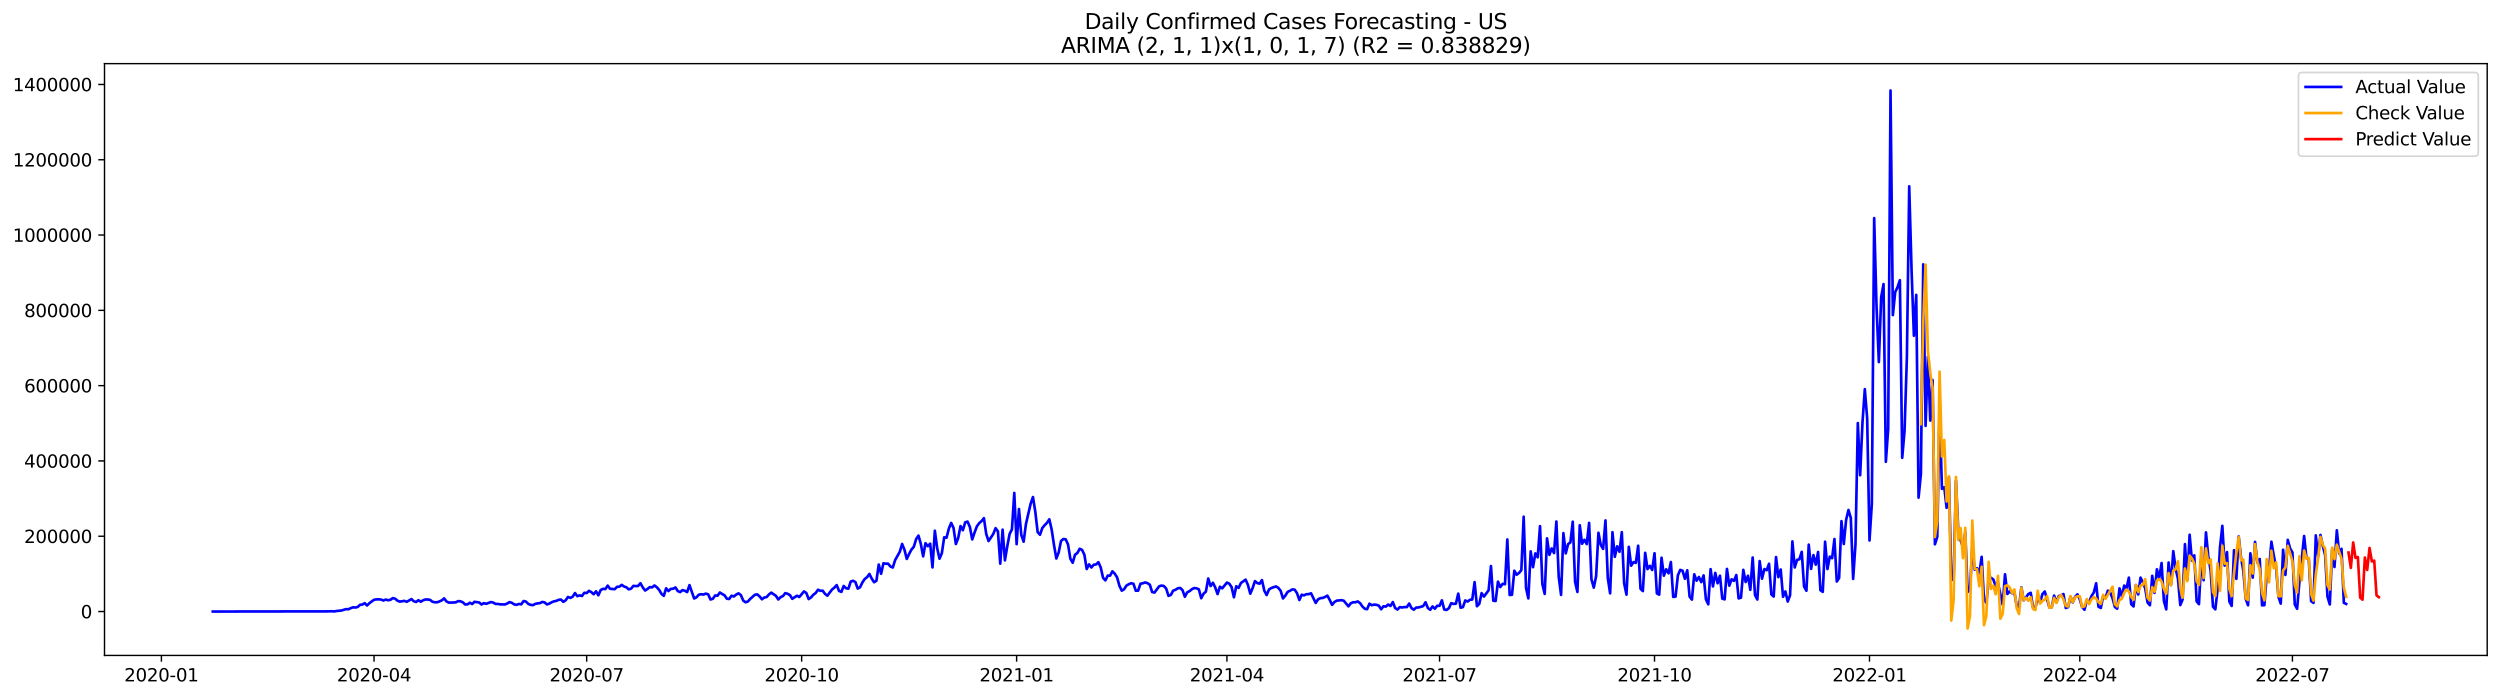 <?xml version="1.0" encoding="utf-8" standalone="no"?>
<!DOCTYPE svg PUBLIC "-//W3C//DTD SVG 1.1//EN"
  "http://www.w3.org/Graphics/SVG/1.1/DTD/svg11.dtd">
<svg xmlns:xlink="http://www.w3.org/1999/xlink" width="1405.138pt" height="392.274pt" viewBox="0 0 1405.138 392.274" xmlns="http://www.w3.org/2000/svg" version="1.1">
 <defs>
  <style type="text/css">*{stroke-linejoin: round; stroke-linecap: butt}</style>
 </defs>
 <g id="figure_1">
  <g id="patch_1">
   <path d="M 0 392.274 
L 1405.138 392.274 
L 1405.138 0 
L 0 0 
z
" style="fill: #ffffff"/>
  </g>
  <g id="axes_1">
   <g id="patch_2">
    <path d="M 58.737 368.396 
L 1397.938 368.396 
L 1397.938 35.755 
L 58.737 35.755 
z
" style="fill: #ffffff"/>
   </g>
   <g id="matplotlib.axis_1">
    <g id="xtick_1">
     <g id="line2d_1">
      <defs>
       <path id="mb428151107" d="M 0 0 
L 0 3.5 
" style="stroke: #000000; stroke-width: 0.8"/>
      </defs>
      <g>
       <use xlink:href="#mb428151107" x="90.717" y="368.396" style="stroke: #000000; stroke-width: 0.8"/>
      </g>
     </g>
     <g id="text_1">
      <!-- 2020-01 -->
      <g transform="translate(69.826 382.994)scale(0.1 -0.1)">
       <defs>
        <path id="DejaVuSans-32" d="M 1228 531 
L 3431 531 
L 3431 0 
L 469 0 
L 469 531 
Q 828 903 1448 1529 
Q 2069 2156 2228 2338 
Q 2531 2678 2651 2914 
Q 2772 3150 2772 3378 
Q 2772 3750 2511 3984 
Q 2250 4219 1831 4219 
Q 1534 4219 1204 4116 
Q 875 4013 500 3803 
L 500 4441 
Q 881 4594 1212 4672 
Q 1544 4750 1819 4750 
Q 2544 4750 2975 4387 
Q 3406 4025 3406 3419 
Q 3406 3131 3298 2873 
Q 3191 2616 2906 2266 
Q 2828 2175 2409 1742 
Q 1991 1309 1228 531 
z
" transform="scale(0.016)"/>
        <path id="DejaVuSans-30" d="M 2034 4250 
Q 1547 4250 1301 3770 
Q 1056 3291 1056 2328 
Q 1056 1369 1301 889 
Q 1547 409 2034 409 
Q 2525 409 2770 889 
Q 3016 1369 3016 2328 
Q 3016 3291 2770 3770 
Q 2525 4250 2034 4250 
z
M 2034 4750 
Q 2819 4750 3233 4129 
Q 3647 3509 3647 2328 
Q 3647 1150 3233 529 
Q 2819 -91 2034 -91 
Q 1250 -91 836 529 
Q 422 1150 422 2328 
Q 422 3509 836 4129 
Q 1250 4750 2034 4750 
z
" transform="scale(0.016)"/>
        <path id="DejaVuSans-2d" d="M 313 2009 
L 1997 2009 
L 1997 1497 
L 313 1497 
L 313 2009 
z
" transform="scale(0.016)"/>
        <path id="DejaVuSans-31" d="M 794 531 
L 1825 531 
L 1825 4091 
L 703 3866 
L 703 4441 
L 1819 4666 
L 2450 4666 
L 2450 531 
L 3481 531 
L 3481 0 
L 794 0 
L 794 531 
z
" transform="scale(0.016)"/>
       </defs>
       <use xlink:href="#DejaVuSans-32"/>
       <use xlink:href="#DejaVuSans-30" x="63.623"/>
       <use xlink:href="#DejaVuSans-32" x="127.246"/>
       <use xlink:href="#DejaVuSans-30" x="190.869"/>
       <use xlink:href="#DejaVuSans-2d" x="254.492"/>
       <use xlink:href="#DejaVuSans-30" x="290.576"/>
       <use xlink:href="#DejaVuSans-31" x="354.199"/>
      </g>
     </g>
    </g>
    <g id="xtick_2">
     <g id="line2d_2">
      <g>
       <use xlink:href="#mb428151107" x="210.23" y="368.396" style="stroke: #000000; stroke-width: 0.8"/>
      </g>
     </g>
     <g id="text_2">
      <!-- 2020-04 -->
      <g transform="translate(189.338 382.994)scale(0.1 -0.1)">
       <defs>
        <path id="DejaVuSans-34" d="M 2419 4116 
L 825 1625 
L 2419 1625 
L 2419 4116 
z
M 2253 4666 
L 3047 4666 
L 3047 1625 
L 3713 1625 
L 3713 1100 
L 3047 1100 
L 3047 0 
L 2419 0 
L 2419 1100 
L 313 1100 
L 313 1709 
L 2253 4666 
z
" transform="scale(0.016)"/>
       </defs>
       <use xlink:href="#DejaVuSans-32"/>
       <use xlink:href="#DejaVuSans-30" x="63.623"/>
       <use xlink:href="#DejaVuSans-32" x="127.246"/>
       <use xlink:href="#DejaVuSans-30" x="190.869"/>
       <use xlink:href="#DejaVuSans-2d" x="254.492"/>
       <use xlink:href="#DejaVuSans-30" x="290.576"/>
       <use xlink:href="#DejaVuSans-34" x="354.199"/>
      </g>
     </g>
    </g>
    <g id="xtick_3">
     <g id="line2d_3">
      <g>
       <use xlink:href="#mb428151107" x="329.743" y="368.396" style="stroke: #000000; stroke-width: 0.8"/>
      </g>
     </g>
     <g id="text_3">
      <!-- 2020-07 -->
      <g transform="translate(308.851 382.994)scale(0.1 -0.1)">
       <defs>
        <path id="DejaVuSans-37" d="M 525 4666 
L 3525 4666 
L 3525 4397 
L 1831 0 
L 1172 0 
L 2766 4134 
L 525 4134 
L 525 4666 
z
" transform="scale(0.016)"/>
       </defs>
       <use xlink:href="#DejaVuSans-32"/>
       <use xlink:href="#DejaVuSans-30" x="63.623"/>
       <use xlink:href="#DejaVuSans-32" x="127.246"/>
       <use xlink:href="#DejaVuSans-30" x="190.869"/>
       <use xlink:href="#DejaVuSans-2d" x="254.492"/>
       <use xlink:href="#DejaVuSans-30" x="290.576"/>
       <use xlink:href="#DejaVuSans-37" x="354.199"/>
      </g>
     </g>
    </g>
    <g id="xtick_4">
     <g id="line2d_4">
      <g>
       <use xlink:href="#mb428151107" x="450.569" y="368.396" style="stroke: #000000; stroke-width: 0.8"/>
      </g>
     </g>
     <g id="text_4">
      <!-- 2020-10 -->
      <g transform="translate(429.677 382.994)scale(0.1 -0.1)">
       <use xlink:href="#DejaVuSans-32"/>
       <use xlink:href="#DejaVuSans-30" x="63.623"/>
       <use xlink:href="#DejaVuSans-32" x="127.246"/>
       <use xlink:href="#DejaVuSans-30" x="190.869"/>
       <use xlink:href="#DejaVuSans-2d" x="254.492"/>
       <use xlink:href="#DejaVuSans-31" x="290.576"/>
       <use xlink:href="#DejaVuSans-30" x="354.199"/>
      </g>
     </g>
    </g>
    <g id="xtick_5">
     <g id="line2d_5">
      <g>
       <use xlink:href="#mb428151107" x="571.395" y="368.396" style="stroke: #000000; stroke-width: 0.8"/>
      </g>
     </g>
     <g id="text_5">
      <!-- 2021-01 -->
      <g transform="translate(550.503 382.994)scale(0.1 -0.1)">
       <use xlink:href="#DejaVuSans-32"/>
       <use xlink:href="#DejaVuSans-30" x="63.623"/>
       <use xlink:href="#DejaVuSans-32" x="127.246"/>
       <use xlink:href="#DejaVuSans-31" x="190.869"/>
       <use xlink:href="#DejaVuSans-2d" x="254.492"/>
       <use xlink:href="#DejaVuSans-30" x="290.576"/>
       <use xlink:href="#DejaVuSans-31" x="354.199"/>
      </g>
     </g>
    </g>
    <g id="xtick_6">
     <g id="line2d_6">
      <g>
       <use xlink:href="#mb428151107" x="689.594" y="368.396" style="stroke: #000000; stroke-width: 0.8"/>
      </g>
     </g>
     <g id="text_6">
      <!-- 2021-04 -->
      <g transform="translate(668.703 382.994)scale(0.1 -0.1)">
       <use xlink:href="#DejaVuSans-32"/>
       <use xlink:href="#DejaVuSans-30" x="63.623"/>
       <use xlink:href="#DejaVuSans-32" x="127.246"/>
       <use xlink:href="#DejaVuSans-31" x="190.869"/>
       <use xlink:href="#DejaVuSans-2d" x="254.492"/>
       <use xlink:href="#DejaVuSans-30" x="290.576"/>
       <use xlink:href="#DejaVuSans-34" x="354.199"/>
      </g>
     </g>
    </g>
    <g id="xtick_7">
     <g id="line2d_7">
      <g>
       <use xlink:href="#mb428151107" x="809.107" y="368.396" style="stroke: #000000; stroke-width: 0.8"/>
      </g>
     </g>
     <g id="text_7">
      <!-- 2021-07 -->
      <g transform="translate(788.216 382.994)scale(0.1 -0.1)">
       <use xlink:href="#DejaVuSans-32"/>
       <use xlink:href="#DejaVuSans-30" x="63.623"/>
       <use xlink:href="#DejaVuSans-32" x="127.246"/>
       <use xlink:href="#DejaVuSans-31" x="190.869"/>
       <use xlink:href="#DejaVuSans-2d" x="254.492"/>
       <use xlink:href="#DejaVuSans-30" x="290.576"/>
       <use xlink:href="#DejaVuSans-37" x="354.199"/>
      </g>
     </g>
    </g>
    <g id="xtick_8">
     <g id="line2d_8">
      <g>
       <use xlink:href="#mb428151107" x="929.933" y="368.396" style="stroke: #000000; stroke-width: 0.8"/>
      </g>
     </g>
     <g id="text_8">
      <!-- 2021-10 -->
      <g transform="translate(909.042 382.994)scale(0.1 -0.1)">
       <use xlink:href="#DejaVuSans-32"/>
       <use xlink:href="#DejaVuSans-30" x="63.623"/>
       <use xlink:href="#DejaVuSans-32" x="127.246"/>
       <use xlink:href="#DejaVuSans-31" x="190.869"/>
       <use xlink:href="#DejaVuSans-2d" x="254.492"/>
       <use xlink:href="#DejaVuSans-31" x="290.576"/>
       <use xlink:href="#DejaVuSans-30" x="354.199"/>
      </g>
     </g>
    </g>
    <g id="xtick_9">
     <g id="line2d_9">
      <g>
       <use xlink:href="#mb428151107" x="1050.759" y="368.396" style="stroke: #000000; stroke-width: 0.8"/>
      </g>
     </g>
     <g id="text_9">
      <!-- 2022-01 -->
      <g transform="translate(1029.868 382.994)scale(0.1 -0.1)">
       <use xlink:href="#DejaVuSans-32"/>
       <use xlink:href="#DejaVuSans-30" x="63.623"/>
       <use xlink:href="#DejaVuSans-32" x="127.246"/>
       <use xlink:href="#DejaVuSans-32" x="190.869"/>
       <use xlink:href="#DejaVuSans-2d" x="254.492"/>
       <use xlink:href="#DejaVuSans-30" x="290.576"/>
       <use xlink:href="#DejaVuSans-31" x="354.199"/>
      </g>
     </g>
    </g>
    <g id="xtick_10">
     <g id="line2d_10">
      <g>
       <use xlink:href="#mb428151107" x="1168.959" y="368.396" style="stroke: #000000; stroke-width: 0.8"/>
      </g>
     </g>
     <g id="text_10">
      <!-- 2022-04 -->
      <g transform="translate(1148.067 382.994)scale(0.1 -0.1)">
       <use xlink:href="#DejaVuSans-32"/>
       <use xlink:href="#DejaVuSans-30" x="63.623"/>
       <use xlink:href="#DejaVuSans-32" x="127.246"/>
       <use xlink:href="#DejaVuSans-32" x="190.869"/>
       <use xlink:href="#DejaVuSans-2d" x="254.492"/>
       <use xlink:href="#DejaVuSans-30" x="290.576"/>
       <use xlink:href="#DejaVuSans-34" x="354.199"/>
      </g>
     </g>
    </g>
    <g id="xtick_11">
     <g id="line2d_11">
      <g>
       <use xlink:href="#mb428151107" x="1288.472" y="368.396" style="stroke: #000000; stroke-width: 0.8"/>
      </g>
     </g>
     <g id="text_11">
      <!-- 2022-07 -->
      <g transform="translate(1267.58 382.994)scale(0.1 -0.1)">
       <use xlink:href="#DejaVuSans-32"/>
       <use xlink:href="#DejaVuSans-30" x="63.623"/>
       <use xlink:href="#DejaVuSans-32" x="127.246"/>
       <use xlink:href="#DejaVuSans-32" x="190.869"/>
       <use xlink:href="#DejaVuSans-2d" x="254.492"/>
       <use xlink:href="#DejaVuSans-30" x="290.576"/>
       <use xlink:href="#DejaVuSans-37" x="354.199"/>
      </g>
     </g>
    </g>
   </g>
   <g id="matplotlib.axis_2">
    <g id="ytick_1">
     <g id="line2d_12">
      <defs>
       <path id="m12f492bf25" d="M 0 0 
L -3.5 0 
" style="stroke: #000000; stroke-width: 0.8"/>
      </defs>
      <g>
       <use xlink:href="#m12f492bf25" x="58.737" y="343.716" style="stroke: #000000; stroke-width: 0.8"/>
      </g>
     </g>
     <g id="text_12">
      <!-- 0 -->
      <g transform="translate(45.375 347.515)scale(0.1 -0.1)">
       <use xlink:href="#DejaVuSans-30"/>
      </g>
     </g>
    </g>
    <g id="ytick_2">
     <g id="line2d_13">
      <g>
       <use xlink:href="#m12f492bf25" x="58.737" y="301.395" style="stroke: #000000; stroke-width: 0.8"/>
      </g>
     </g>
     <g id="text_13">
      <!-- 200000 -->
      <g transform="translate(13.562 305.194)scale(0.1 -0.1)">
       <use xlink:href="#DejaVuSans-32"/>
       <use xlink:href="#DejaVuSans-30" x="63.623"/>
       <use xlink:href="#DejaVuSans-30" x="127.246"/>
       <use xlink:href="#DejaVuSans-30" x="190.869"/>
       <use xlink:href="#DejaVuSans-30" x="254.492"/>
       <use xlink:href="#DejaVuSans-30" x="318.115"/>
      </g>
     </g>
    </g>
    <g id="ytick_3">
     <g id="line2d_14">
      <g>
       <use xlink:href="#m12f492bf25" x="58.737" y="259.074" style="stroke: #000000; stroke-width: 0.8"/>
      </g>
     </g>
     <g id="text_14">
      <!-- 400000 -->
      <g transform="translate(13.562 262.873)scale(0.1 -0.1)">
       <use xlink:href="#DejaVuSans-34"/>
       <use xlink:href="#DejaVuSans-30" x="63.623"/>
       <use xlink:href="#DejaVuSans-30" x="127.246"/>
       <use xlink:href="#DejaVuSans-30" x="190.869"/>
       <use xlink:href="#DejaVuSans-30" x="254.492"/>
       <use xlink:href="#DejaVuSans-30" x="318.115"/>
      </g>
     </g>
    </g>
    <g id="ytick_4">
     <g id="line2d_15">
      <g>
       <use xlink:href="#m12f492bf25" x="58.737" y="216.753" style="stroke: #000000; stroke-width: 0.8"/>
      </g>
     </g>
     <g id="text_15">
      <!-- 600000 -->
      <g transform="translate(13.562 220.552)scale(0.1 -0.1)">
       <defs>
        <path id="DejaVuSans-36" d="M 2113 2584 
Q 1688 2584 1439 2293 
Q 1191 2003 1191 1497 
Q 1191 994 1439 701 
Q 1688 409 2113 409 
Q 2538 409 2786 701 
Q 3034 994 3034 1497 
Q 3034 2003 2786 2293 
Q 2538 2584 2113 2584 
z
M 3366 4563 
L 3366 3988 
Q 3128 4100 2886 4159 
Q 2644 4219 2406 4219 
Q 1781 4219 1451 3797 
Q 1122 3375 1075 2522 
Q 1259 2794 1537 2939 
Q 1816 3084 2150 3084 
Q 2853 3084 3261 2657 
Q 3669 2231 3669 1497 
Q 3669 778 3244 343 
Q 2819 -91 2113 -91 
Q 1303 -91 875 529 
Q 447 1150 447 2328 
Q 447 3434 972 4092 
Q 1497 4750 2381 4750 
Q 2619 4750 2861 4703 
Q 3103 4656 3366 4563 
z
" transform="scale(0.016)"/>
       </defs>
       <use xlink:href="#DejaVuSans-36"/>
       <use xlink:href="#DejaVuSans-30" x="63.623"/>
       <use xlink:href="#DejaVuSans-30" x="127.246"/>
       <use xlink:href="#DejaVuSans-30" x="190.869"/>
       <use xlink:href="#DejaVuSans-30" x="254.492"/>
       <use xlink:href="#DejaVuSans-30" x="318.115"/>
      </g>
     </g>
    </g>
    <g id="ytick_5">
     <g id="line2d_16">
      <g>
       <use xlink:href="#m12f492bf25" x="58.737" y="174.432" style="stroke: #000000; stroke-width: 0.8"/>
      </g>
     </g>
     <g id="text_16">
      <!-- 800000 -->
      <g transform="translate(13.562 178.231)scale(0.1 -0.1)">
       <defs>
        <path id="DejaVuSans-38" d="M 2034 2216 
Q 1584 2216 1326 1975 
Q 1069 1734 1069 1313 
Q 1069 891 1326 650 
Q 1584 409 2034 409 
Q 2484 409 2743 651 
Q 3003 894 3003 1313 
Q 3003 1734 2745 1975 
Q 2488 2216 2034 2216 
z
M 1403 2484 
Q 997 2584 770 2862 
Q 544 3141 544 3541 
Q 544 4100 942 4425 
Q 1341 4750 2034 4750 
Q 2731 4750 3128 4425 
Q 3525 4100 3525 3541 
Q 3525 3141 3298 2862 
Q 3072 2584 2669 2484 
Q 3125 2378 3379 2068 
Q 3634 1759 3634 1313 
Q 3634 634 3220 271 
Q 2806 -91 2034 -91 
Q 1263 -91 848 271 
Q 434 634 434 1313 
Q 434 1759 690 2068 
Q 947 2378 1403 2484 
z
M 1172 3481 
Q 1172 3119 1398 2916 
Q 1625 2713 2034 2713 
Q 2441 2713 2670 2916 
Q 2900 3119 2900 3481 
Q 2900 3844 2670 4047 
Q 2441 4250 2034 4250 
Q 1625 4250 1398 4047 
Q 1172 3844 1172 3481 
z
" transform="scale(0.016)"/>
       </defs>
       <use xlink:href="#DejaVuSans-38"/>
       <use xlink:href="#DejaVuSans-30" x="63.623"/>
       <use xlink:href="#DejaVuSans-30" x="127.246"/>
       <use xlink:href="#DejaVuSans-30" x="190.869"/>
       <use xlink:href="#DejaVuSans-30" x="254.492"/>
       <use xlink:href="#DejaVuSans-30" x="318.115"/>
      </g>
     </g>
    </g>
    <g id="ytick_6">
     <g id="line2d_17">
      <g>
       <use xlink:href="#m12f492bf25" x="58.737" y="132.111" style="stroke: #000000; stroke-width: 0.8"/>
      </g>
     </g>
     <g id="text_17">
      <!-- 1000000 -->
      <g transform="translate(7.2 135.91)scale(0.1 -0.1)">
       <use xlink:href="#DejaVuSans-31"/>
       <use xlink:href="#DejaVuSans-30" x="63.623"/>
       <use xlink:href="#DejaVuSans-30" x="127.246"/>
       <use xlink:href="#DejaVuSans-30" x="190.869"/>
       <use xlink:href="#DejaVuSans-30" x="254.492"/>
       <use xlink:href="#DejaVuSans-30" x="318.115"/>
       <use xlink:href="#DejaVuSans-30" x="381.738"/>
      </g>
     </g>
    </g>
    <g id="ytick_7">
     <g id="line2d_18">
      <g>
       <use xlink:href="#m12f492bf25" x="58.737" y="89.79" style="stroke: #000000; stroke-width: 0.8"/>
      </g>
     </g>
     <g id="text_18">
      <!-- 1200000 -->
      <g transform="translate(7.2 93.589)scale(0.1 -0.1)">
       <use xlink:href="#DejaVuSans-31"/>
       <use xlink:href="#DejaVuSans-32" x="63.623"/>
       <use xlink:href="#DejaVuSans-30" x="127.246"/>
       <use xlink:href="#DejaVuSans-30" x="190.869"/>
       <use xlink:href="#DejaVuSans-30" x="254.492"/>
       <use xlink:href="#DejaVuSans-30" x="318.115"/>
       <use xlink:href="#DejaVuSans-30" x="381.738"/>
      </g>
     </g>
    </g>
    <g id="ytick_8">
     <g id="line2d_19">
      <g>
       <use xlink:href="#m12f492bf25" x="58.737" y="47.469" style="stroke: #000000; stroke-width: 0.8"/>
      </g>
     </g>
     <g id="text_19">
      <!-- 1400000 -->
      <g transform="translate(7.2 51.268)scale(0.1 -0.1)">
       <use xlink:href="#DejaVuSans-31"/>
       <use xlink:href="#DejaVuSans-34" x="63.623"/>
       <use xlink:href="#DejaVuSans-30" x="127.246"/>
       <use xlink:href="#DejaVuSans-30" x="190.869"/>
       <use xlink:href="#DejaVuSans-30" x="254.492"/>
       <use xlink:href="#DejaVuSans-30" x="318.115"/>
       <use xlink:href="#DejaVuSans-30" x="381.738"/>
      </g>
     </g>
    </g>
   </g>
   <g id="line2d_20">
    <path d="M 119.61 343.716 
L 183.963 343.623 
L 186.59 343.556 
L 187.903 343.667 
L 189.217 343.406 
L 191.843 343.154 
L 194.47 342.369 
L 195.783 342.448 
L 197.097 341.829 
L 198.41 341.356 
L 199.723 341.469 
L 201.037 341.15 
L 202.35 339.945 
L 203.663 339.782 
L 204.977 339.026 
L 206.29 340.304 
L 207.603 339.028 
L 210.23 337.119 
L 211.543 336.886 
L 212.856 336.86 
L 214.17 336.978 
L 215.483 337.529 
L 216.796 336.991 
L 218.11 337.36 
L 219.423 337.143 
L 220.736 336.181 
L 222.05 336.462 
L 223.363 337.596 
L 224.676 338.149 
L 227.303 337.722 
L 228.616 338.236 
L 231.243 336.711 
L 232.556 337.933 
L 233.87 338.337 
L 235.183 337.35 
L 236.496 338.199 
L 237.81 337.393 
L 239.123 336.952 
L 240.436 336.952 
L 241.75 337.175 
L 243.063 338.221 
L 244.376 338.5 
L 245.69 338.516 
L 247.003 338.034 
L 248.316 337.431 
L 249.63 336.333 
L 250.943 338.053 
L 252.256 338.694 
L 254.883 338.633 
L 256.196 338.536 
L 257.51 337.847 
L 258.823 337.964 
L 260.136 338.542 
L 261.45 339.749 
L 262.763 339.679 
L 264.076 338.769 
L 265.39 339.481 
L 266.703 338.238 
L 269.33 338.627 
L 270.643 339.753 
L 271.956 338.996 
L 273.27 339.378 
L 275.896 338.394 
L 277.21 338.674 
L 278.523 339.444 
L 279.836 339.447 
L 281.15 339.676 
L 283.776 339.746 
L 285.089 339.216 
L 286.403 338.409 
L 287.716 338.832 
L 289.029 339.713 
L 290.343 339.941 
L 291.656 339.465 
L 292.969 339.663 
L 294.283 337.805 
L 295.596 338.121 
L 296.909 339.427 
L 298.223 339.944 
L 299.536 340.14 
L 300.849 339.416 
L 302.163 339.121 
L 303.476 339.002 
L 304.789 338.308 
L 306.103 338.604 
L 307.416 339.717 
L 308.729 339.273 
L 310.043 338.522 
L 311.356 337.992 
L 312.669 337.743 
L 313.983 337.145 
L 315.296 336.982 
L 316.609 338.249 
L 317.923 337.41 
L 319.236 335.521 
L 320.549 336.045 
L 321.863 335.4 
L 323.176 333.338 
L 324.489 335.092 
L 325.803 334.633 
L 327.116 334.978 
L 328.429 333.173 
L 329.743 333.322 
L 331.056 332.09 
L 332.369 332.817 
L 333.683 333.994 
L 334.996 332.347 
L 336.309 334.582 
L 337.623 331.606 
L 338.936 330.955 
L 340.249 331.093 
L 341.563 329.145 
L 342.876 330.927 
L 345.503 331.154 
L 346.816 329.822 
L 348.129 329.745 
L 349.443 328.732 
L 350.756 329.65 
L 352.069 330.105 
L 353.383 331.246 
L 354.696 330.88 
L 356.009 329.286 
L 357.322 329.423 
L 358.636 329.351 
L 359.949 327.815 
L 361.262 330.131 
L 362.576 331.9 
L 363.889 331.078 
L 365.202 329.998 
L 366.516 330.146 
L 367.829 329.064 
L 369.142 330.052 
L 370.456 331.532 
L 371.769 333.748 
L 373.082 334.896 
L 374.396 330.669 
L 375.709 332.216 
L 377.022 330.982 
L 378.336 330.896 
L 379.649 330.188 
L 380.962 332.233 
L 382.276 332.794 
L 383.589 331.664 
L 384.902 332.026 
L 386.216 332.786 
L 387.529 328.877 
L 390.156 336.382 
L 391.469 335.707 
L 392.782 334.215 
L 394.096 334.007 
L 395.409 334.167 
L 396.722 333.646 
L 398.036 334.052 
L 399.349 336.964 
L 400.662 336.538 
L 401.976 334.686 
L 403.289 334.813 
L 404.602 333.026 
L 405.916 333.883 
L 407.229 334.595 
L 408.542 336.494 
L 409.856 336.657 
L 411.169 334.833 
L 412.482 335.26 
L 413.796 334.164 
L 415.109 333.488 
L 416.422 334.485 
L 417.736 337.554 
L 419.049 338.519 
L 420.362 338.057 
L 421.676 336.598 
L 424.302 334.274 
L 425.616 334.071 
L 426.929 335.19 
L 428.242 336.826 
L 429.556 335.849 
L 430.869 335.613 
L 432.182 334.127 
L 433.495 333.097 
L 436.122 334.911 
L 437.435 336.936 
L 438.749 335.618 
L 440.062 335.015 
L 441.375 333.372 
L 442.689 333.742 
L 444.002 334.501 
L 445.315 336.568 
L 447.942 334.822 
L 449.255 335.541 
L 451.882 332.407 
L 453.195 333.288 
L 454.509 336.706 
L 455.822 335.811 
L 457.135 334.29 
L 458.449 333.319 
L 459.762 331.466 
L 461.075 332.061 
L 462.389 332 
L 463.702 333.792 
L 465.015 334.812 
L 467.642 331.35 
L 468.955 330.271 
L 470.269 328.867 
L 471.582 332.113 
L 472.895 332.677 
L 474.209 329.352 
L 475.522 330.652 
L 476.835 330.871 
L 478.149 326.868 
L 479.462 326.437 
L 480.775 327.132 
L 482.089 330.814 
L 483.402 330.054 
L 484.715 327.375 
L 486.029 325.417 
L 487.342 324.398 
L 488.655 322.588 
L 489.969 325.234 
L 491.282 327.247 
L 492.595 326.406 
L 493.909 317.315 
L 495.222 322.5 
L 496.535 316.614 
L 497.849 316.831 
L 499.162 316.829 
L 500.475 318.393 
L 501.789 318.968 
L 503.102 314.821 
L 505.728 310.114 
L 507.042 305.729 
L 508.355 309.002 
L 509.668 314.152 
L 510.982 311.322 
L 512.295 308.876 
L 513.608 307.327 
L 514.922 303.025 
L 516.235 301.042 
L 517.548 305.666 
L 518.862 312.698 
L 520.175 305.308 
L 521.488 306.99 
L 522.802 305.582 
L 524.115 318.906 
L 525.428 298.299 
L 526.742 308.119 
L 528.055 314.017 
L 529.368 310.936 
L 530.682 302.005 
L 531.995 302.208 
L 533.308 297.117 
L 534.622 293.911 
L 535.935 296.738 
L 537.248 305.77 
L 538.562 302.356 
L 539.875 295.67 
L 541.188 298.008 
L 542.502 293.577 
L 543.815 293.163 
L 545.128 296.203 
L 546.442 303.174 
L 547.755 299.317 
L 549.068 295.827 
L 550.382 294.031 
L 551.695 292.879 
L 553.008 291.25 
L 554.322 300.157 
L 555.635 304.105 
L 558.262 300.14 
L 559.575 296.859 
L 560.888 298.655 
L 562.202 316.804 
L 563.515 297.705 
L 564.828 314.946 
L 566.142 307.045 
L 567.455 300.131 
L 568.768 297.524 
L 570.082 277.042 
L 571.395 305.861 
L 572.708 286.101 
L 574.022 300.675 
L 575.335 304.463 
L 576.648 294.442 
L 579.275 283.146 
L 580.588 279.375 
L 581.901 287.698 
L 583.215 299.101 
L 584.528 300.557 
L 585.841 296.779 
L 587.155 295.188 
L 588.468 293.868 
L 589.781 291.872 
L 591.095 297.652 
L 592.408 306.356 
L 593.721 313.917 
L 595.035 310.518 
L 596.348 304.066 
L 597.661 302.971 
L 598.975 303.137 
L 600.288 306.014 
L 601.601 314.061 
L 602.915 316.292 
L 604.228 311.763 
L 605.541 310.821 
L 606.855 308.429 
L 608.168 309.068 
L 609.481 311.777 
L 610.795 319.835 
L 612.108 317.199 
L 613.421 318.952 
L 614.735 317.399 
L 616.048 317.259 
L 617.361 315.973 
L 618.675 318.989 
L 619.988 324.793 
L 621.301 326.196 
L 622.615 323.533 
L 623.928 323.554 
L 625.241 321.123 
L 626.555 322.433 
L 627.868 324.512 
L 629.181 329.262 
L 630.495 331.983 
L 631.808 331.185 
L 633.121 329.148 
L 634.435 328.358 
L 635.748 327.812 
L 637.061 328.104 
L 638.375 332.022 
L 639.688 331.976 
L 641.001 328.087 
L 642.315 327.841 
L 643.628 327.364 
L 644.941 327.757 
L 646.255 328.631 
L 647.568 332.763 
L 648.881 333.043 
L 651.508 329.528 
L 652.821 329.128 
L 654.134 329.353 
L 655.448 330.802 
L 656.761 334.911 
L 658.074 334.387 
L 659.388 331.972 
L 660.701 331.491 
L 662.014 330.642 
L 663.328 330.47 
L 664.641 331.693 
L 665.954 335.406 
L 667.268 332.918 
L 668.581 332.275 
L 669.894 331.174 
L 671.208 330.514 
L 672.521 330.675 
L 673.834 331.26 
L 675.148 336.23 
L 676.461 333.681 
L 677.774 332.531 
L 679.088 325.146 
L 680.401 329.406 
L 681.714 327.556 
L 683.028 330.162 
L 684.341 333.915 
L 685.654 329.777 
L 686.968 330.663 
L 689.594 327.453 
L 690.908 328.053 
L 692.221 329.987 
L 693.534 335.692 
L 694.848 329.52 
L 696.161 330.422 
L 697.474 327.682 
L 700.101 325.782 
L 701.414 328.791 
L 702.728 333.674 
L 704.041 330.558 
L 705.354 326.61 
L 706.668 327.718 
L 707.981 328.061 
L 709.294 326.053 
L 710.608 331.975 
L 711.921 334.442 
L 713.234 331.328 
L 714.548 330.504 
L 717.174 329.598 
L 718.488 330.407 
L 719.801 332.084 
L 721.114 336.359 
L 722.428 334.768 
L 723.741 332.653 
L 725.054 332.039 
L 726.368 331.268 
L 727.681 331.422 
L 728.994 333.395 
L 730.307 337.25 
L 731.621 334.274 
L 732.934 334.639 
L 734.247 333.973 
L 735.561 333.945 
L 736.874 333.471 
L 739.501 338.877 
L 740.814 336.865 
L 742.127 336.209 
L 743.441 336.066 
L 744.754 335.519 
L 746.067 334.783 
L 747.381 337.208 
L 748.694 339.973 
L 750.007 338.375 
L 751.321 337.598 
L 753.947 337.323 
L 755.261 337.617 
L 757.887 340.799 
L 759.201 339.088 
L 760.514 338.513 
L 761.827 338.512 
L 763.141 338.037 
L 764.454 339.01 
L 765.767 340.9 
L 767.081 342.16 
L 768.394 342.389 
L 769.707 339.304 
L 771.021 340.18 
L 772.334 339.824 
L 773.647 339.936 
L 774.961 340.414 
L 776.274 342.443 
L 777.587 340.739 
L 778.901 340.957 
L 780.214 339.788 
L 781.527 340.588 
L 782.841 338.394 
L 784.154 341.778 
L 785.467 342.601 
L 786.781 341.222 
L 788.094 341.446 
L 789.407 341.196 
L 790.721 341.227 
L 792.034 339.234 
L 793.347 341.801 
L 794.661 342.667 
L 795.974 341.483 
L 797.287 341.432 
L 799.914 340.653 
L 801.227 338.51 
L 802.541 341.734 
L 803.854 342.738 
L 805.167 340.842 
L 806.48 342.134 
L 807.794 340.468 
L 809.107 340.517 
L 810.42 337.419 
L 811.734 342.571 
L 813.047 342.81 
L 814.36 341.833 
L 815.674 339.001 
L 816.987 339.446 
L 818.3 339.301 
L 819.614 333.645 
L 820.927 341.575 
L 822.24 341.231 
L 823.554 337.49 
L 824.867 338.102 
L 826.18 337.13 
L 827.494 336.953 
L 828.807 327.188 
L 830.12 340.732 
L 831.434 339.415 
L 832.747 333.381 
L 834.06 335.31 
L 836.687 331.755 
L 838 318.154 
L 839.314 337.634 
L 840.627 337.797 
L 841.94 326.92 
L 843.254 329.962 
L 844.567 328.147 
L 845.88 328.366 
L 847.194 303.206 
L 848.507 334.428 
L 849.82 334.286 
L 851.134 320.787 
L 852.447 323.031 
L 853.76 322.038 
L 855.074 320.506 
L 856.387 290.414 
L 857.7 330.384 
L 859.014 336.336 
L 860.327 309.905 
L 861.64 318.789 
L 862.954 311.033 
L 864.267 313.227 
L 865.58 295.723 
L 866.894 328.255 
L 868.207 333.816 
L 869.52 302.59 
L 870.834 311.851 
L 872.147 308.252 
L 873.46 310.871 
L 874.774 293.127 
L 876.087 324.207 
L 877.4 334.363 
L 878.713 299.655 
L 880.027 311.031 
L 881.34 305.843 
L 882.653 304.83 
L 883.967 293.212 
L 885.28 327.023 
L 886.593 332.711 
L 887.907 295.214 
L 889.22 305.636 
L 890.533 303.402 
L 891.847 305.81 
L 893.16 293.896 
L 894.473 325.537 
L 895.787 330.279 
L 897.1 323.882 
L 898.413 299.455 
L 899.727 306.278 
L 901.04 308.501 
L 902.353 292.506 
L 903.667 324.856 
L 904.98 333.485 
L 906.293 299.115 
L 907.607 312.949 
L 908.92 307.056 
L 910.233 310.118 
L 911.547 299.097 
L 912.86 327.852 
L 914.173 334.222 
L 915.487 307.362 
L 916.8 317.956 
L 918.113 315.922 
L 919.427 316.384 
L 920.74 306.735 
L 922.053 330.915 
L 923.367 332.223 
L 924.68 310.718 
L 925.993 319.858 
L 927.307 318.03 
L 928.62 320.358 
L 929.933 310.954 
L 931.247 333.516 
L 932.56 334.241 
L 933.873 313.476 
L 935.187 323.564 
L 936.5 319.979 
L 937.813 322.233 
L 939.127 315.909 
L 940.44 335.5 
L 941.753 335.322 
L 943.067 323.389 
L 944.38 320.312 
L 945.693 320.765 
L 947.007 325.318 
L 948.32 320.55 
L 949.633 335.298 
L 950.947 337.017 
L 952.26 322.777 
L 953.573 326.382 
L 954.886 324.329 
L 956.2 327.194 
L 957.513 323.412 
L 958.826 336.856 
L 960.14 339.66 
L 961.453 319.896 
L 962.766 329.611 
L 964.08 322.014 
L 965.393 327.826 
L 966.706 323.592 
L 968.02 336.459 
L 969.333 336.877 
L 970.646 319.751 
L 971.96 329.169 
L 973.273 325.604 
L 974.586 326.484 
L 975.9 323.22 
L 977.213 336.339 
L 978.526 335.923 
L 979.84 320.281 
L 981.153 327.136 
L 982.466 323.599 
L 983.78 331.519 
L 985.093 313.349 
L 986.406 334.416 
L 987.72 336.963 
L 989.033 315.353 
L 990.346 325.249 
L 991.66 319.838 
L 992.973 320.476 
L 994.286 316.869 
L 995.6 334.118 
L 996.913 335.288 
L 998.226 313.115 
L 999.54 324.387 
L 1000.853 320.106 
L 1002.166 335.396 
L 1003.48 332.412 
L 1004.793 338.1 
L 1006.106 334.586 
L 1007.42 304.295 
L 1008.733 318.935 
L 1010.046 314.702 
L 1011.36 314.334 
L 1012.673 310.154 
L 1013.986 329.678 
L 1015.3 332.039 
L 1016.613 306.117 
L 1017.926 319.75 
L 1019.24 311.995 
L 1020.553 317.365 
L 1021.866 310.238 
L 1023.18 331.742 
L 1024.493 332.647 
L 1025.806 304.466 
L 1027.119 319.843 
L 1028.433 312.854 
L 1029.746 313.725 
L 1031.059 302.95 
L 1032.373 326.839 
L 1033.686 324.841 
L 1034.999 292.922 
L 1036.313 305.751 
L 1037.626 292.139 
L 1038.939 286.633 
L 1040.253 291.128 
L 1041.566 325.377 
L 1042.879 305.968 
L 1044.193 237.794 
L 1045.506 267.109 
L 1046.819 237.467 
L 1048.133 218.721 
L 1049.446 235.03 
L 1050.759 303.771 
L 1052.073 283.203 
L 1053.386 122.594 
L 1054.699 171.843 
L 1056.013 203.499 
L 1057.326 167.023 
L 1058.639 159.671 
L 1059.953 259.562 
L 1061.266 241.081 
L 1062.579 50.876 
L 1063.893 177.101 
L 1065.206 164.143 
L 1066.519 161.454 
L 1067.833 157.496 
L 1069.146 257.316 
L 1070.459 242.192 
L 1071.773 200.856 
L 1073.086 104.713 
L 1074.399 151.552 
L 1075.713 188.7 
L 1077.026 165.744 
L 1078.339 279.708 
L 1079.653 266.386 
L 1080.966 148.587 
L 1082.279 239.379 
L 1083.593 200.435 
L 1084.906 236.393 
L 1086.219 213.602 
L 1087.533 305.921 
L 1088.846 301.828 
L 1090.159 228.711 
L 1091.473 274.752 
L 1092.786 273.859 
L 1094.099 285.425 
L 1095.413 268.396 
L 1096.726 325.429 
L 1098.039 326.053 
L 1099.353 270.217 
L 1100.666 298.294 
L 1101.979 303.792 
L 1103.292 307.37 
L 1104.606 299.336 
L 1105.919 332.741 
L 1107.232 331.375 
L 1108.546 307.618 
L 1109.859 320.154 
L 1111.172 319.383 
L 1112.486 322.147 
L 1113.799 312.966 
L 1115.112 337.071 
L 1116.426 338.849 
L 1117.739 326.129 
L 1119.052 324.771 
L 1120.366 325.675 
L 1121.679 329.502 
L 1122.992 327.96 
L 1125.619 339.86 
L 1126.932 322.785 
L 1128.246 333.833 
L 1129.559 332.375 
L 1130.872 333.416 
L 1132.186 332.857 
L 1133.499 340.559 
L 1134.812 341.093 
L 1136.126 330.142 
L 1137.439 337.409 
L 1138.752 335.729 
L 1140.066 333.852 
L 1141.379 333.195 
L 1142.692 341.554 
L 1144.006 341.378 
L 1145.319 336.219 
L 1146.632 338.555 
L 1147.946 333.95 
L 1149.259 332.46 
L 1151.886 341.415 
L 1153.199 341.294 
L 1154.512 334.764 
L 1155.826 338.515 
L 1157.139 335.035 
L 1158.452 334.616 
L 1159.766 333.887 
L 1161.079 341.72 
L 1162.392 341.221 
L 1163.706 335.464 
L 1165.019 338.598 
L 1166.332 335.422 
L 1167.646 334.052 
L 1168.959 336.895 
L 1170.272 341.219 
L 1171.586 342.71 
L 1172.899 337.59 
L 1174.212 338.285 
L 1175.525 335.045 
L 1176.839 332.997 
L 1178.152 327.835 
L 1179.465 341.025 
L 1180.779 341.699 
L 1182.092 335.17 
L 1183.405 336.145 
L 1184.719 331.985 
L 1186.032 332.981 
L 1187.345 336.215 
L 1188.659 341.104 
L 1189.972 342.128 
L 1191.285 330.703 
L 1192.599 335.398 
L 1193.912 329.118 
L 1195.225 330.648 
L 1196.539 324.652 
L 1197.852 339.537 
L 1199.165 340.858 
L 1200.479 328.839 
L 1201.792 334.105 
L 1203.105 324.653 
L 1204.419 327.332 
L 1205.732 330.75 
L 1207.045 338.636 
L 1208.359 340.178 
L 1209.672 323.651 
L 1210.985 333.198 
L 1212.299 319.988 
L 1213.612 324.948 
L 1214.925 316.44 
L 1216.239 337.822 
L 1217.552 342.491 
L 1218.865 316.157 
L 1220.179 328.816 
L 1221.492 309.784 
L 1222.805 319.557 
L 1224.119 325.194 
L 1225.432 340.097 
L 1226.745 336.915 
L 1228.059 305.853 
L 1229.372 325.782 
L 1230.685 300.564 
L 1231.999 315.073 
L 1233.312 312.134 
L 1234.625 338.015 
L 1235.939 339.568 
L 1237.252 313.518 
L 1238.565 326.108 
L 1239.879 299.222 
L 1241.192 312.884 
L 1242.505 320.812 
L 1243.819 341.018 
L 1245.132 342.484 
L 1246.445 330.823 
L 1247.759 307.622 
L 1249.072 295.54 
L 1250.385 317.916 
L 1251.698 310.323 
L 1253.012 338.115 
L 1254.325 340.564 
L 1255.638 309.232 
L 1256.952 325.336 
L 1258.265 301.521 
L 1259.578 313.429 
L 1260.892 320.912 
L 1262.205 336.521 
L 1263.518 340.209 
L 1264.832 310.996 
L 1266.145 324.645 
L 1267.458 304.584 
L 1268.772 316.168 
L 1270.085 314.217 
L 1271.398 340.229 
L 1272.712 340.134 
L 1274.025 323.237 
L 1275.338 320.04 
L 1276.652 304.463 
L 1277.965 312.11 
L 1279.278 318.785 
L 1280.592 335.329 
L 1281.905 339.256 
L 1283.218 309.006 
L 1284.532 323.137 
L 1285.845 303.437 
L 1287.158 308.233 
L 1288.472 310.469 
L 1289.785 339.696 
L 1291.098 342.175 
L 1292.412 326.693 
L 1295.038 301.269 
L 1296.352 313.65 
L 1297.665 314.44 
L 1298.978 337.913 
L 1300.292 338.86 
L 1301.605 300.926 
L 1302.918 312.555 
L 1304.232 300.674 
L 1305.545 306.848 
L 1306.858 312.005 
L 1308.172 335.366 
L 1309.485 339.736 
L 1310.798 308.879 
L 1312.112 318.693 
L 1313.425 298.059 
L 1314.738 311.092 
L 1316.052 308.457 
L 1317.365 338.824 
L 1318.678 339.442 
L 1318.678 339.442 
" clip-path="url(#pd8d2ae3909)" style="fill: none; stroke: #0000ff; stroke-width: 1.5; stroke-linecap: square"/>
   </g>
   <g id="line2d_21">
    <path d="M 1079.653 238.388 
L 1080.966 181.235 
L 1082.279 148.798 
L 1083.593 197.237 
L 1084.906 209.607 
L 1086.219 218.025 
L 1087.533 301.818 
L 1088.846 293.025 
L 1090.159 208.906 
L 1091.473 256.608 
L 1092.786 247.303 
L 1094.099 281.885 
L 1095.413 267.69 
L 1096.726 348.809 
L 1098.039 337.307 
L 1099.353 268.092 
L 1100.666 303.494 
L 1101.979 296.819 
L 1103.292 313.711 
L 1104.606 296.678 
L 1105.919 353.276 
L 1107.232 346.346 
L 1108.546 292.563 
L 1109.859 319.664 
L 1111.172 319.958 
L 1112.486 329.542 
L 1113.799 318.53 
L 1115.112 351.398 
L 1116.426 346.172 
L 1117.739 315.797 
L 1119.052 330.983 
L 1120.366 329.196 
L 1121.679 333.988 
L 1122.992 323.672 
L 1124.306 347.742 
L 1125.619 345.102 
L 1126.932 329.428 
L 1128.246 328.948 
L 1129.559 330.195 
L 1130.872 333.379 
L 1132.186 331.291 
L 1133.499 341.907 
L 1134.812 345.078 
L 1136.126 330.327 
L 1137.439 337.335 
L 1138.752 336.027 
L 1140.066 337.663 
L 1141.379 335.697 
L 1142.692 342.305 
L 1144.006 342.891 
L 1145.319 332.026 
L 1146.632 339.262 
L 1147.946 337.749 
L 1149.259 337.001 
L 1150.572 334.979 
L 1151.886 341.588 
L 1153.199 341.365 
L 1154.512 336.072 
L 1155.826 338.808 
L 1157.139 335.664 
L 1158.452 334.329 
L 1159.766 336.836 
L 1161.079 340.558 
L 1162.392 340.883 
L 1163.706 335.054 
L 1165.019 338.5 
L 1166.332 335.758 
L 1167.646 335.128 
L 1168.959 335.176 
L 1170.272 341.246 
L 1171.586 340.804 
L 1172.899 336.722 
L 1174.212 339.518 
L 1175.525 336.881 
L 1176.839 335.617 
L 1178.152 336.45 
L 1179.465 338.411 
L 1180.779 339.422 
L 1182.092 334.348 
L 1183.405 336.556 
L 1187.345 329.773 
L 1188.659 339.598 
L 1189.972 340.809 
L 1191.285 337.197 
L 1192.599 336.552 
L 1193.912 333.169 
L 1195.225 331.372 
L 1196.539 332.437 
L 1197.852 335.533 
L 1199.165 337.139 
L 1200.479 328.862 
L 1201.792 332.796 
L 1203.105 329.188 
L 1204.419 328.728 
L 1205.732 325.505 
L 1207.045 335.951 
L 1208.359 337.472 
L 1209.672 329.976 
L 1210.985 332.596 
L 1212.299 326.203 
L 1213.612 325.498 
L 1214.925 326.788 
L 1216.239 330.984 
L 1217.552 333.696 
L 1218.865 322.087 
L 1220.179 328.899 
L 1221.492 320.737 
L 1222.805 319.979 
L 1224.119 315.467 
L 1225.432 330.445 
L 1226.745 335.934 
L 1228.059 319.531 
L 1229.372 326.61 
L 1230.685 312.287 
L 1231.999 313.909 
L 1233.312 316.652 
L 1234.625 326.667 
L 1235.939 328.722 
L 1237.252 307.597 
L 1238.565 324.842 
L 1239.879 308.217 
L 1241.192 316.565 
L 1242.505 314.45 
L 1243.819 332.753 
L 1245.132 335.063 
L 1246.445 316.666 
L 1247.759 332.025 
L 1249.072 306.726 
L 1250.385 316.788 
L 1251.698 316.504 
L 1253.012 331.029 
L 1254.325 335.028 
L 1255.638 322.237 
L 1256.952 310.571 
L 1258.265 301.802 
L 1259.578 315.019 
L 1260.892 314.528 
L 1262.205 336.286 
L 1263.518 337.251 
L 1264.832 317.692 
L 1266.145 322.356 
L 1267.458 305.819 
L 1268.772 315.767 
L 1270.085 319.863 
L 1271.398 333.321 
L 1272.712 337.386 
L 1274.025 314.277 
L 1275.338 327.259 
L 1276.652 309.539 
L 1277.965 319.358 
L 1279.278 316.038 
L 1280.592 335.091 
L 1281.905 335.164 
L 1283.218 320.641 
L 1284.532 318.983 
L 1285.845 306.77 
L 1288.472 315.445 
L 1289.785 328.824 
L 1291.098 333.042 
L 1292.412 312.645 
L 1293.725 326.189 
L 1295.038 309.447 
L 1296.352 313.962 
L 1297.665 313.561 
L 1298.978 333.788 
L 1300.292 337.596 
L 1301.605 322.888 
L 1302.918 313.697 
L 1304.232 301.751 
L 1305.545 306.234 
L 1306.858 308.348 
L 1308.172 328.949 
L 1309.485 331.349 
L 1310.798 307.82 
L 1312.112 314.266 
L 1313.425 306.117 
L 1316.052 314.069 
L 1317.365 330.308 
L 1318.678 335.449 
L 1318.678 335.449 
" clip-path="url(#pd8d2ae3909)" style="fill: none; stroke: #ffa500; stroke-width: 1.5; stroke-linecap: square"/>
   </g>
   <g id="line2d_22">
    <path d="M 1319.992 310.554 
L 1321.305 319.188 
L 1322.618 304.895 
L 1323.931 313.606 
L 1325.245 313.081 
L 1326.558 335.915 
L 1327.871 337.049 
L 1329.185 313.358 
L 1330.498 320.333 
L 1331.811 307.961 
L 1333.125 315.556 
L 1334.438 315.095 
L 1335.751 334.66 
L 1337.065 335.641 
" clip-path="url(#pd8d2ae3909)" style="fill: none; stroke: #ff0000; stroke-width: 1.5; stroke-linecap: square"/>
   </g>
   <g id="patch_3">
    <path d="M 58.737 368.396 
L 58.737 35.755 
" style="fill: none; stroke: #000000; stroke-width: 0.8; stroke-linejoin: miter; stroke-linecap: square"/>
   </g>
   <g id="patch_4">
    <path d="M 1397.938 368.396 
L 1397.938 35.755 
" style="fill: none; stroke: #000000; stroke-width: 0.8; stroke-linejoin: miter; stroke-linecap: square"/>
   </g>
   <g id="patch_5">
    <path d="M 58.737 368.396 
L 1397.938 368.396 
" style="fill: none; stroke: #000000; stroke-width: 0.8; stroke-linejoin: miter; stroke-linecap: square"/>
   </g>
   <g id="patch_6">
    <path d="M 58.737 35.755 
L 1397.938 35.755 
" style="fill: none; stroke: #000000; stroke-width: 0.8; stroke-linejoin: miter; stroke-linecap: square"/>
   </g>
   <g id="text_20">
    <!-- Daily Confirmed Cases Forecasting - US -->
    <g transform="translate(609.637 16.318)scale(0.12 -0.12)">
     <defs>
      <path id="DejaVuSans-44" d="M 1259 4147 
L 1259 519 
L 2022 519 
Q 2988 519 3436 956 
Q 3884 1394 3884 2338 
Q 3884 3275 3436 3711 
Q 2988 4147 2022 4147 
L 1259 4147 
z
M 628 4666 
L 1925 4666 
Q 3281 4666 3915 4102 
Q 4550 3538 4550 2338 
Q 4550 1131 3912 565 
Q 3275 0 1925 0 
L 628 0 
L 628 4666 
z
" transform="scale(0.016)"/>
      <path id="DejaVuSans-61" d="M 2194 1759 
Q 1497 1759 1228 1600 
Q 959 1441 959 1056 
Q 959 750 1161 570 
Q 1363 391 1709 391 
Q 2188 391 2477 730 
Q 2766 1069 2766 1631 
L 2766 1759 
L 2194 1759 
z
M 3341 1997 
L 3341 0 
L 2766 0 
L 2766 531 
Q 2569 213 2275 61 
Q 1981 -91 1556 -91 
Q 1019 -91 701 211 
Q 384 513 384 1019 
Q 384 1609 779 1909 
Q 1175 2209 1959 2209 
L 2766 2209 
L 2766 2266 
Q 2766 2663 2505 2880 
Q 2244 3097 1772 3097 
Q 1472 3097 1187 3025 
Q 903 2953 641 2809 
L 641 3341 
Q 956 3463 1253 3523 
Q 1550 3584 1831 3584 
Q 2591 3584 2966 3190 
Q 3341 2797 3341 1997 
z
" transform="scale(0.016)"/>
      <path id="DejaVuSans-69" d="M 603 3500 
L 1178 3500 
L 1178 0 
L 603 0 
L 603 3500 
z
M 603 4863 
L 1178 4863 
L 1178 4134 
L 603 4134 
L 603 4863 
z
" transform="scale(0.016)"/>
      <path id="DejaVuSans-6c" d="M 603 4863 
L 1178 4863 
L 1178 0 
L 603 0 
L 603 4863 
z
" transform="scale(0.016)"/>
      <path id="DejaVuSans-79" d="M 2059 -325 
Q 1816 -950 1584 -1140 
Q 1353 -1331 966 -1331 
L 506 -1331 
L 506 -850 
L 844 -850 
Q 1081 -850 1212 -737 
Q 1344 -625 1503 -206 
L 1606 56 
L 191 3500 
L 800 3500 
L 1894 763 
L 2988 3500 
L 3597 3500 
L 2059 -325 
z
" transform="scale(0.016)"/>
      <path id="DejaVuSans-20" transform="scale(0.016)"/>
      <path id="DejaVuSans-43" d="M 4122 4306 
L 4122 3641 
Q 3803 3938 3442 4084 
Q 3081 4231 2675 4231 
Q 1875 4231 1450 3742 
Q 1025 3253 1025 2328 
Q 1025 1406 1450 917 
Q 1875 428 2675 428 
Q 3081 428 3442 575 
Q 3803 722 4122 1019 
L 4122 359 
Q 3791 134 3420 21 
Q 3050 -91 2638 -91 
Q 1578 -91 968 557 
Q 359 1206 359 2328 
Q 359 3453 968 4101 
Q 1578 4750 2638 4750 
Q 3056 4750 3426 4639 
Q 3797 4528 4122 4306 
z
" transform="scale(0.016)"/>
      <path id="DejaVuSans-6f" d="M 1959 3097 
Q 1497 3097 1228 2736 
Q 959 2375 959 1747 
Q 959 1119 1226 758 
Q 1494 397 1959 397 
Q 2419 397 2687 759 
Q 2956 1122 2956 1747 
Q 2956 2369 2687 2733 
Q 2419 3097 1959 3097 
z
M 1959 3584 
Q 2709 3584 3137 3096 
Q 3566 2609 3566 1747 
Q 3566 888 3137 398 
Q 2709 -91 1959 -91 
Q 1206 -91 779 398 
Q 353 888 353 1747 
Q 353 2609 779 3096 
Q 1206 3584 1959 3584 
z
" transform="scale(0.016)"/>
      <path id="DejaVuSans-6e" d="M 3513 2113 
L 3513 0 
L 2938 0 
L 2938 2094 
Q 2938 2591 2744 2837 
Q 2550 3084 2163 3084 
Q 1697 3084 1428 2787 
Q 1159 2491 1159 1978 
L 1159 0 
L 581 0 
L 581 3500 
L 1159 3500 
L 1159 2956 
Q 1366 3272 1645 3428 
Q 1925 3584 2291 3584 
Q 2894 3584 3203 3211 
Q 3513 2838 3513 2113 
z
" transform="scale(0.016)"/>
      <path id="DejaVuSans-66" d="M 2375 4863 
L 2375 4384 
L 1825 4384 
Q 1516 4384 1395 4259 
Q 1275 4134 1275 3809 
L 1275 3500 
L 2222 3500 
L 2222 3053 
L 1275 3053 
L 1275 0 
L 697 0 
L 697 3053 
L 147 3053 
L 147 3500 
L 697 3500 
L 697 3744 
Q 697 4328 969 4595 
Q 1241 4863 1831 4863 
L 2375 4863 
z
" transform="scale(0.016)"/>
      <path id="DejaVuSans-72" d="M 2631 2963 
Q 2534 3019 2420 3045 
Q 2306 3072 2169 3072 
Q 1681 3072 1420 2755 
Q 1159 2438 1159 1844 
L 1159 0 
L 581 0 
L 581 3500 
L 1159 3500 
L 1159 2956 
Q 1341 3275 1631 3429 
Q 1922 3584 2338 3584 
Q 2397 3584 2469 3576 
Q 2541 3569 2628 3553 
L 2631 2963 
z
" transform="scale(0.016)"/>
      <path id="DejaVuSans-6d" d="M 3328 2828 
Q 3544 3216 3844 3400 
Q 4144 3584 4550 3584 
Q 5097 3584 5394 3201 
Q 5691 2819 5691 2113 
L 5691 0 
L 5113 0 
L 5113 2094 
Q 5113 2597 4934 2840 
Q 4756 3084 4391 3084 
Q 3944 3084 3684 2787 
Q 3425 2491 3425 1978 
L 3425 0 
L 2847 0 
L 2847 2094 
Q 2847 2600 2669 2842 
Q 2491 3084 2119 3084 
Q 1678 3084 1418 2786 
Q 1159 2488 1159 1978 
L 1159 0 
L 581 0 
L 581 3500 
L 1159 3500 
L 1159 2956 
Q 1356 3278 1631 3431 
Q 1906 3584 2284 3584 
Q 2666 3584 2933 3390 
Q 3200 3197 3328 2828 
z
" transform="scale(0.016)"/>
      <path id="DejaVuSans-65" d="M 3597 1894 
L 3597 1613 
L 953 1613 
Q 991 1019 1311 708 
Q 1631 397 2203 397 
Q 2534 397 2845 478 
Q 3156 559 3463 722 
L 3463 178 
Q 3153 47 2828 -22 
Q 2503 -91 2169 -91 
Q 1331 -91 842 396 
Q 353 884 353 1716 
Q 353 2575 817 3079 
Q 1281 3584 2069 3584 
Q 2775 3584 3186 3129 
Q 3597 2675 3597 1894 
z
M 3022 2063 
Q 3016 2534 2758 2815 
Q 2500 3097 2075 3097 
Q 1594 3097 1305 2825 
Q 1016 2553 972 2059 
L 3022 2063 
z
" transform="scale(0.016)"/>
      <path id="DejaVuSans-64" d="M 2906 2969 
L 2906 4863 
L 3481 4863 
L 3481 0 
L 2906 0 
L 2906 525 
Q 2725 213 2448 61 
Q 2172 -91 1784 -91 
Q 1150 -91 751 415 
Q 353 922 353 1747 
Q 353 2572 751 3078 
Q 1150 3584 1784 3584 
Q 2172 3584 2448 3432 
Q 2725 3281 2906 2969 
z
M 947 1747 
Q 947 1113 1208 752 
Q 1469 391 1925 391 
Q 2381 391 2643 752 
Q 2906 1113 2906 1747 
Q 2906 2381 2643 2742 
Q 2381 3103 1925 3103 
Q 1469 3103 1208 2742 
Q 947 2381 947 1747 
z
" transform="scale(0.016)"/>
      <path id="DejaVuSans-73" d="M 2834 3397 
L 2834 2853 
Q 2591 2978 2328 3040 
Q 2066 3103 1784 3103 
Q 1356 3103 1142 2972 
Q 928 2841 928 2578 
Q 928 2378 1081 2264 
Q 1234 2150 1697 2047 
L 1894 2003 
Q 2506 1872 2764 1633 
Q 3022 1394 3022 966 
Q 3022 478 2636 193 
Q 2250 -91 1575 -91 
Q 1294 -91 989 -36 
Q 684 19 347 128 
L 347 722 
Q 666 556 975 473 
Q 1284 391 1588 391 
Q 1994 391 2212 530 
Q 2431 669 2431 922 
Q 2431 1156 2273 1281 
Q 2116 1406 1581 1522 
L 1381 1569 
Q 847 1681 609 1914 
Q 372 2147 372 2553 
Q 372 3047 722 3315 
Q 1072 3584 1716 3584 
Q 2034 3584 2315 3537 
Q 2597 3491 2834 3397 
z
" transform="scale(0.016)"/>
      <path id="DejaVuSans-46" d="M 628 4666 
L 3309 4666 
L 3309 4134 
L 1259 4134 
L 1259 2759 
L 3109 2759 
L 3109 2228 
L 1259 2228 
L 1259 0 
L 628 0 
L 628 4666 
z
" transform="scale(0.016)"/>
      <path id="DejaVuSans-63" d="M 3122 3366 
L 3122 2828 
Q 2878 2963 2633 3030 
Q 2388 3097 2138 3097 
Q 1578 3097 1268 2742 
Q 959 2388 959 1747 
Q 959 1106 1268 751 
Q 1578 397 2138 397 
Q 2388 397 2633 464 
Q 2878 531 3122 666 
L 3122 134 
Q 2881 22 2623 -34 
Q 2366 -91 2075 -91 
Q 1284 -91 818 406 
Q 353 903 353 1747 
Q 353 2603 823 3093 
Q 1294 3584 2113 3584 
Q 2378 3584 2631 3529 
Q 2884 3475 3122 3366 
z
" transform="scale(0.016)"/>
      <path id="DejaVuSans-74" d="M 1172 4494 
L 1172 3500 
L 2356 3500 
L 2356 3053 
L 1172 3053 
L 1172 1153 
Q 1172 725 1289 603 
Q 1406 481 1766 481 
L 2356 481 
L 2356 0 
L 1766 0 
Q 1100 0 847 248 
Q 594 497 594 1153 
L 594 3053 
L 172 3053 
L 172 3500 
L 594 3500 
L 594 4494 
L 1172 4494 
z
" transform="scale(0.016)"/>
      <path id="DejaVuSans-67" d="M 2906 1791 
Q 2906 2416 2648 2759 
Q 2391 3103 1925 3103 
Q 1463 3103 1205 2759 
Q 947 2416 947 1791 
Q 947 1169 1205 825 
Q 1463 481 1925 481 
Q 2391 481 2648 825 
Q 2906 1169 2906 1791 
z
M 3481 434 
Q 3481 -459 3084 -895 
Q 2688 -1331 1869 -1331 
Q 1566 -1331 1297 -1286 
Q 1028 -1241 775 -1147 
L 775 -588 
Q 1028 -725 1275 -790 
Q 1522 -856 1778 -856 
Q 2344 -856 2625 -561 
Q 2906 -266 2906 331 
L 2906 616 
Q 2728 306 2450 153 
Q 2172 0 1784 0 
Q 1141 0 747 490 
Q 353 981 353 1791 
Q 353 2603 747 3093 
Q 1141 3584 1784 3584 
Q 2172 3584 2450 3431 
Q 2728 3278 2906 2969 
L 2906 3500 
L 3481 3500 
L 3481 434 
z
" transform="scale(0.016)"/>
      <path id="DejaVuSans-55" d="M 556 4666 
L 1191 4666 
L 1191 1831 
Q 1191 1081 1462 751 
Q 1734 422 2344 422 
Q 2950 422 3222 751 
Q 3494 1081 3494 1831 
L 3494 4666 
L 4128 4666 
L 4128 1753 
Q 4128 841 3676 375 
Q 3225 -91 2344 -91 
Q 1459 -91 1007 375 
Q 556 841 556 1753 
L 556 4666 
z
" transform="scale(0.016)"/>
      <path id="DejaVuSans-53" d="M 3425 4513 
L 3425 3897 
Q 3066 4069 2747 4153 
Q 2428 4238 2131 4238 
Q 1616 4238 1336 4038 
Q 1056 3838 1056 3469 
Q 1056 3159 1242 3001 
Q 1428 2844 1947 2747 
L 2328 2669 
Q 3034 2534 3370 2195 
Q 3706 1856 3706 1288 
Q 3706 609 3251 259 
Q 2797 -91 1919 -91 
Q 1588 -91 1214 -16 
Q 841 59 441 206 
L 441 856 
Q 825 641 1194 531 
Q 1563 422 1919 422 
Q 2459 422 2753 634 
Q 3047 847 3047 1241 
Q 3047 1584 2836 1778 
Q 2625 1972 2144 2069 
L 1759 2144 
Q 1053 2284 737 2584 
Q 422 2884 422 3419 
Q 422 4038 858 4394 
Q 1294 4750 2059 4750 
Q 2388 4750 2728 4690 
Q 3069 4631 3425 4513 
z
" transform="scale(0.016)"/>
     </defs>
     <use xlink:href="#DejaVuSans-44"/>
     <use xlink:href="#DejaVuSans-61" x="77.002"/>
     <use xlink:href="#DejaVuSans-69" x="138.281"/>
     <use xlink:href="#DejaVuSans-6c" x="166.064"/>
     <use xlink:href="#DejaVuSans-79" x="193.848"/>
     <use xlink:href="#DejaVuSans-20" x="253.027"/>
     <use xlink:href="#DejaVuSans-43" x="284.814"/>
     <use xlink:href="#DejaVuSans-6f" x="354.639"/>
     <use xlink:href="#DejaVuSans-6e" x="415.82"/>
     <use xlink:href="#DejaVuSans-66" x="479.199"/>
     <use xlink:href="#DejaVuSans-69" x="514.404"/>
     <use xlink:href="#DejaVuSans-72" x="542.188"/>
     <use xlink:href="#DejaVuSans-6d" x="581.551"/>
     <use xlink:href="#DejaVuSans-65" x="678.963"/>
     <use xlink:href="#DejaVuSans-64" x="740.486"/>
     <use xlink:href="#DejaVuSans-20" x="803.963"/>
     <use xlink:href="#DejaVuSans-43" x="835.75"/>
     <use xlink:href="#DejaVuSans-61" x="905.574"/>
     <use xlink:href="#DejaVuSans-73" x="966.854"/>
     <use xlink:href="#DejaVuSans-65" x="1018.953"/>
     <use xlink:href="#DejaVuSans-73" x="1080.477"/>
     <use xlink:href="#DejaVuSans-20" x="1132.576"/>
     <use xlink:href="#DejaVuSans-46" x="1164.363"/>
     <use xlink:href="#DejaVuSans-6f" x="1218.258"/>
     <use xlink:href="#DejaVuSans-72" x="1279.439"/>
     <use xlink:href="#DejaVuSans-65" x="1318.303"/>
     <use xlink:href="#DejaVuSans-63" x="1379.826"/>
     <use xlink:href="#DejaVuSans-61" x="1434.807"/>
     <use xlink:href="#DejaVuSans-73" x="1496.086"/>
     <use xlink:href="#DejaVuSans-74" x="1548.186"/>
     <use xlink:href="#DejaVuSans-69" x="1587.395"/>
     <use xlink:href="#DejaVuSans-6e" x="1615.178"/>
     <use xlink:href="#DejaVuSans-67" x="1678.557"/>
     <use xlink:href="#DejaVuSans-20" x="1742.033"/>
     <use xlink:href="#DejaVuSans-2d" x="1773.82"/>
     <use xlink:href="#DejaVuSans-20" x="1809.904"/>
     <use xlink:href="#DejaVuSans-55" x="1841.691"/>
     <use xlink:href="#DejaVuSans-53" x="1914.885"/>
    </g>
    <!-- ARIMA (2, 1, 1)x(1, 0, 1, 7) (R2 = 0.838829) -->
    <g transform="translate(596.353 29.756)scale(0.12 -0.12)">
     <defs>
      <path id="DejaVuSans-41" d="M 2188 4044 
L 1331 1722 
L 3047 1722 
L 2188 4044 
z
M 1831 4666 
L 2547 4666 
L 4325 0 
L 3669 0 
L 3244 1197 
L 1141 1197 
L 716 0 
L 50 0 
L 1831 4666 
z
" transform="scale(0.016)"/>
      <path id="DejaVuSans-52" d="M 2841 2188 
Q 3044 2119 3236 1894 
Q 3428 1669 3622 1275 
L 4263 0 
L 3584 0 
L 2988 1197 
Q 2756 1666 2539 1819 
Q 2322 1972 1947 1972 
L 1259 1972 
L 1259 0 
L 628 0 
L 628 4666 
L 2053 4666 
Q 2853 4666 3247 4331 
Q 3641 3997 3641 3322 
Q 3641 2881 3436 2590 
Q 3231 2300 2841 2188 
z
M 1259 4147 
L 1259 2491 
L 2053 2491 
Q 2509 2491 2742 2702 
Q 2975 2913 2975 3322 
Q 2975 3731 2742 3939 
Q 2509 4147 2053 4147 
L 1259 4147 
z
" transform="scale(0.016)"/>
      <path id="DejaVuSans-49" d="M 628 4666 
L 1259 4666 
L 1259 0 
L 628 0 
L 628 4666 
z
" transform="scale(0.016)"/>
      <path id="DejaVuSans-4d" d="M 628 4666 
L 1569 4666 
L 2759 1491 
L 3956 4666 
L 4897 4666 
L 4897 0 
L 4281 0 
L 4281 4097 
L 3078 897 
L 2444 897 
L 1241 4097 
L 1241 0 
L 628 0 
L 628 4666 
z
" transform="scale(0.016)"/>
      <path id="DejaVuSans-28" d="M 1984 4856 
Q 1566 4138 1362 3434 
Q 1159 2731 1159 2009 
Q 1159 1288 1364 580 
Q 1569 -128 1984 -844 
L 1484 -844 
Q 1016 -109 783 600 
Q 550 1309 550 2009 
Q 550 2706 781 3412 
Q 1013 4119 1484 4856 
L 1984 4856 
z
" transform="scale(0.016)"/>
      <path id="DejaVuSans-2c" d="M 750 794 
L 1409 794 
L 1409 256 
L 897 -744 
L 494 -744 
L 750 256 
L 750 794 
z
" transform="scale(0.016)"/>
      <path id="DejaVuSans-29" d="M 513 4856 
L 1013 4856 
Q 1481 4119 1714 3412 
Q 1947 2706 1947 2009 
Q 1947 1309 1714 600 
Q 1481 -109 1013 -844 
L 513 -844 
Q 928 -128 1133 580 
Q 1338 1288 1338 2009 
Q 1338 2731 1133 3434 
Q 928 4138 513 4856 
z
" transform="scale(0.016)"/>
      <path id="DejaVuSans-78" d="M 3513 3500 
L 2247 1797 
L 3578 0 
L 2900 0 
L 1881 1375 
L 863 0 
L 184 0 
L 1544 1831 
L 300 3500 
L 978 3500 
L 1906 2253 
L 2834 3500 
L 3513 3500 
z
" transform="scale(0.016)"/>
      <path id="DejaVuSans-3d" d="M 678 2906 
L 4684 2906 
L 4684 2381 
L 678 2381 
L 678 2906 
z
M 678 1631 
L 4684 1631 
L 4684 1100 
L 678 1100 
L 678 1631 
z
" transform="scale(0.016)"/>
      <path id="DejaVuSans-2e" d="M 684 794 
L 1344 794 
L 1344 0 
L 684 0 
L 684 794 
z
" transform="scale(0.016)"/>
      <path id="DejaVuSans-33" d="M 2597 2516 
Q 3050 2419 3304 2112 
Q 3559 1806 3559 1356 
Q 3559 666 3084 287 
Q 2609 -91 1734 -91 
Q 1441 -91 1130 -33 
Q 819 25 488 141 
L 488 750 
Q 750 597 1062 519 
Q 1375 441 1716 441 
Q 2309 441 2620 675 
Q 2931 909 2931 1356 
Q 2931 1769 2642 2001 
Q 2353 2234 1838 2234 
L 1294 2234 
L 1294 2753 
L 1863 2753 
Q 2328 2753 2575 2939 
Q 2822 3125 2822 3475 
Q 2822 3834 2567 4026 
Q 2313 4219 1838 4219 
Q 1578 4219 1281 4162 
Q 984 4106 628 3988 
L 628 4550 
Q 988 4650 1302 4700 
Q 1616 4750 1894 4750 
Q 2613 4750 3031 4423 
Q 3450 4097 3450 3541 
Q 3450 3153 3228 2886 
Q 3006 2619 2597 2516 
z
" transform="scale(0.016)"/>
      <path id="DejaVuSans-39" d="M 703 97 
L 703 672 
Q 941 559 1184 500 
Q 1428 441 1663 441 
Q 2288 441 2617 861 
Q 2947 1281 2994 2138 
Q 2813 1869 2534 1725 
Q 2256 1581 1919 1581 
Q 1219 1581 811 2004 
Q 403 2428 403 3163 
Q 403 3881 828 4315 
Q 1253 4750 1959 4750 
Q 2769 4750 3195 4129 
Q 3622 3509 3622 2328 
Q 3622 1225 3098 567 
Q 2575 -91 1691 -91 
Q 1453 -91 1209 -44 
Q 966 3 703 97 
z
M 1959 2075 
Q 2384 2075 2632 2365 
Q 2881 2656 2881 3163 
Q 2881 3666 2632 3958 
Q 2384 4250 1959 4250 
Q 1534 4250 1286 3958 
Q 1038 3666 1038 3163 
Q 1038 2656 1286 2365 
Q 1534 2075 1959 2075 
z
" transform="scale(0.016)"/>
     </defs>
     <use xlink:href="#DejaVuSans-41"/>
     <use xlink:href="#DejaVuSans-52" x="68.408"/>
     <use xlink:href="#DejaVuSans-49" x="137.891"/>
     <use xlink:href="#DejaVuSans-4d" x="167.383"/>
     <use xlink:href="#DejaVuSans-41" x="253.662"/>
     <use xlink:href="#DejaVuSans-20" x="322.07"/>
     <use xlink:href="#DejaVuSans-28" x="353.857"/>
     <use xlink:href="#DejaVuSans-32" x="392.871"/>
     <use xlink:href="#DejaVuSans-2c" x="456.494"/>
     <use xlink:href="#DejaVuSans-20" x="488.281"/>
     <use xlink:href="#DejaVuSans-31" x="520.068"/>
     <use xlink:href="#DejaVuSans-2c" x="583.691"/>
     <use xlink:href="#DejaVuSans-20" x="615.479"/>
     <use xlink:href="#DejaVuSans-31" x="647.266"/>
     <use xlink:href="#DejaVuSans-29" x="710.889"/>
     <use xlink:href="#DejaVuSans-78" x="749.902"/>
     <use xlink:href="#DejaVuSans-28" x="809.082"/>
     <use xlink:href="#DejaVuSans-31" x="848.096"/>
     <use xlink:href="#DejaVuSans-2c" x="911.719"/>
     <use xlink:href="#DejaVuSans-20" x="943.506"/>
     <use xlink:href="#DejaVuSans-30" x="975.293"/>
     <use xlink:href="#DejaVuSans-2c" x="1038.916"/>
     <use xlink:href="#DejaVuSans-20" x="1070.703"/>
     <use xlink:href="#DejaVuSans-31" x="1102.49"/>
     <use xlink:href="#DejaVuSans-2c" x="1166.113"/>
     <use xlink:href="#DejaVuSans-20" x="1197.9"/>
     <use xlink:href="#DejaVuSans-37" x="1229.688"/>
     <use xlink:href="#DejaVuSans-29" x="1293.311"/>
     <use xlink:href="#DejaVuSans-20" x="1332.324"/>
     <use xlink:href="#DejaVuSans-28" x="1364.111"/>
     <use xlink:href="#DejaVuSans-52" x="1403.125"/>
     <use xlink:href="#DejaVuSans-32" x="1472.607"/>
     <use xlink:href="#DejaVuSans-20" x="1536.23"/>
     <use xlink:href="#DejaVuSans-3d" x="1568.018"/>
     <use xlink:href="#DejaVuSans-20" x="1651.807"/>
     <use xlink:href="#DejaVuSans-30" x="1683.594"/>
     <use xlink:href="#DejaVuSans-2e" x="1747.217"/>
     <use xlink:href="#DejaVuSans-38" x="1779.004"/>
     <use xlink:href="#DejaVuSans-33" x="1842.627"/>
     <use xlink:href="#DejaVuSans-38" x="1906.25"/>
     <use xlink:href="#DejaVuSans-38" x="1969.873"/>
     <use xlink:href="#DejaVuSans-32" x="2033.496"/>
     <use xlink:href="#DejaVuSans-39" x="2097.119"/>
     <use xlink:href="#DejaVuSans-29" x="2160.742"/>
    </g>
   </g>
   <g id="legend_1">
    <g id="patch_7">
     <path d="M 1293.858 87.79 
L 1390.938 87.79 
Q 1392.938 87.79 1392.938 85.79 
L 1392.938 42.755 
Q 1392.938 40.755 1390.938 40.755 
L 1293.858 40.755 
Q 1291.858 40.755 1291.858 42.755 
L 1291.858 85.79 
Q 1291.858 87.79 1293.858 87.79 
z
" style="fill: #ffffff; opacity: 0.8; stroke: #cccccc; stroke-linejoin: miter"/>
    </g>
    <g id="line2d_23">
     <path d="M 1295.858 48.854 
L 1305.858 48.854 
L 1315.858 48.854 
" style="fill: none; stroke: #0000ff; stroke-width: 1.5; stroke-linecap: square"/>
    </g>
    <g id="text_21">
     <!-- Actual Value -->
     <g transform="translate(1323.858 52.354)scale(0.1 -0.1)">
      <defs>
       <path id="DejaVuSans-75" d="M 544 1381 
L 544 3500 
L 1119 3500 
L 1119 1403 
Q 1119 906 1312 657 
Q 1506 409 1894 409 
Q 2359 409 2629 706 
Q 2900 1003 2900 1516 
L 2900 3500 
L 3475 3500 
L 3475 0 
L 2900 0 
L 2900 538 
Q 2691 219 2414 64 
Q 2138 -91 1772 -91 
Q 1169 -91 856 284 
Q 544 659 544 1381 
z
M 1991 3584 
L 1991 3584 
z
" transform="scale(0.016)"/>
       <path id="DejaVuSans-56" d="M 1831 0 
L 50 4666 
L 709 4666 
L 2188 738 
L 3669 4666 
L 4325 4666 
L 2547 0 
L 1831 0 
z
" transform="scale(0.016)"/>
      </defs>
      <use xlink:href="#DejaVuSans-41"/>
      <use xlink:href="#DejaVuSans-63" x="66.658"/>
      <use xlink:href="#DejaVuSans-74" x="121.639"/>
      <use xlink:href="#DejaVuSans-75" x="160.848"/>
      <use xlink:href="#DejaVuSans-61" x="224.227"/>
      <use xlink:href="#DejaVuSans-6c" x="285.506"/>
      <use xlink:href="#DejaVuSans-20" x="313.289"/>
      <use xlink:href="#DejaVuSans-56" x="345.076"/>
      <use xlink:href="#DejaVuSans-61" x="405.734"/>
      <use xlink:href="#DejaVuSans-6c" x="467.014"/>
      <use xlink:href="#DejaVuSans-75" x="494.797"/>
      <use xlink:href="#DejaVuSans-65" x="558.176"/>
     </g>
    </g>
    <g id="line2d_24">
     <path d="M 1295.858 63.532 
L 1305.858 63.532 
L 1315.858 63.532 
" style="fill: none; stroke: #ffa500; stroke-width: 1.5; stroke-linecap: square"/>
    </g>
    <g id="text_22">
     <!-- Check Value -->
     <g transform="translate(1323.858 67.032)scale(0.1 -0.1)">
      <defs>
       <path id="DejaVuSans-68" d="M 3513 2113 
L 3513 0 
L 2938 0 
L 2938 2094 
Q 2938 2591 2744 2837 
Q 2550 3084 2163 3084 
Q 1697 3084 1428 2787 
Q 1159 2491 1159 1978 
L 1159 0 
L 581 0 
L 581 4863 
L 1159 4863 
L 1159 2956 
Q 1366 3272 1645 3428 
Q 1925 3584 2291 3584 
Q 2894 3584 3203 3211 
Q 3513 2838 3513 2113 
z
" transform="scale(0.016)"/>
       <path id="DejaVuSans-6b" d="M 581 4863 
L 1159 4863 
L 1159 1991 
L 2875 3500 
L 3609 3500 
L 1753 1863 
L 3688 0 
L 2938 0 
L 1159 1709 
L 1159 0 
L 581 0 
L 581 4863 
z
" transform="scale(0.016)"/>
      </defs>
      <use xlink:href="#DejaVuSans-43"/>
      <use xlink:href="#DejaVuSans-68" x="69.824"/>
      <use xlink:href="#DejaVuSans-65" x="133.203"/>
      <use xlink:href="#DejaVuSans-63" x="194.727"/>
      <use xlink:href="#DejaVuSans-6b" x="249.707"/>
      <use xlink:href="#DejaVuSans-20" x="307.617"/>
      <use xlink:href="#DejaVuSans-56" x="339.404"/>
      <use xlink:href="#DejaVuSans-61" x="400.062"/>
      <use xlink:href="#DejaVuSans-6c" x="461.342"/>
      <use xlink:href="#DejaVuSans-75" x="489.125"/>
      <use xlink:href="#DejaVuSans-65" x="552.504"/>
     </g>
    </g>
    <g id="line2d_25">
     <path d="M 1295.858 78.21 
L 1305.858 78.21 
L 1315.858 78.21 
" style="fill: none; stroke: #ff0000; stroke-width: 1.5; stroke-linecap: square"/>
    </g>
    <g id="text_23">
     <!-- Predict Value -->
     <g transform="translate(1323.858 81.71)scale(0.1 -0.1)">
      <defs>
       <path id="DejaVuSans-50" d="M 1259 4147 
L 1259 2394 
L 2053 2394 
Q 2494 2394 2734 2622 
Q 2975 2850 2975 3272 
Q 2975 3691 2734 3919 
Q 2494 4147 2053 4147 
L 1259 4147 
z
M 628 4666 
L 2053 4666 
Q 2838 4666 3239 4311 
Q 3641 3956 3641 3272 
Q 3641 2581 3239 2228 
Q 2838 1875 2053 1875 
L 1259 1875 
L 1259 0 
L 628 0 
L 628 4666 
z
" transform="scale(0.016)"/>
      </defs>
      <use xlink:href="#DejaVuSans-50"/>
      <use xlink:href="#DejaVuSans-72" x="58.553"/>
      <use xlink:href="#DejaVuSans-65" x="97.416"/>
      <use xlink:href="#DejaVuSans-64" x="158.939"/>
      <use xlink:href="#DejaVuSans-69" x="222.416"/>
      <use xlink:href="#DejaVuSans-63" x="250.199"/>
      <use xlink:href="#DejaVuSans-74" x="305.18"/>
      <use xlink:href="#DejaVuSans-20" x="344.389"/>
      <use xlink:href="#DejaVuSans-56" x="376.176"/>
      <use xlink:href="#DejaVuSans-61" x="436.834"/>
      <use xlink:href="#DejaVuSans-6c" x="498.113"/>
      <use xlink:href="#DejaVuSans-75" x="525.896"/>
      <use xlink:href="#DejaVuSans-65" x="589.275"/>
     </g>
    </g>
   </g>
  </g>
 </g>
 <defs>
  <clipPath id="pd8d2ae3909">
   <rect x="58.737" y="35.755" width="1339.2" height="332.64"/>
  </clipPath>
 </defs>
</svg>
